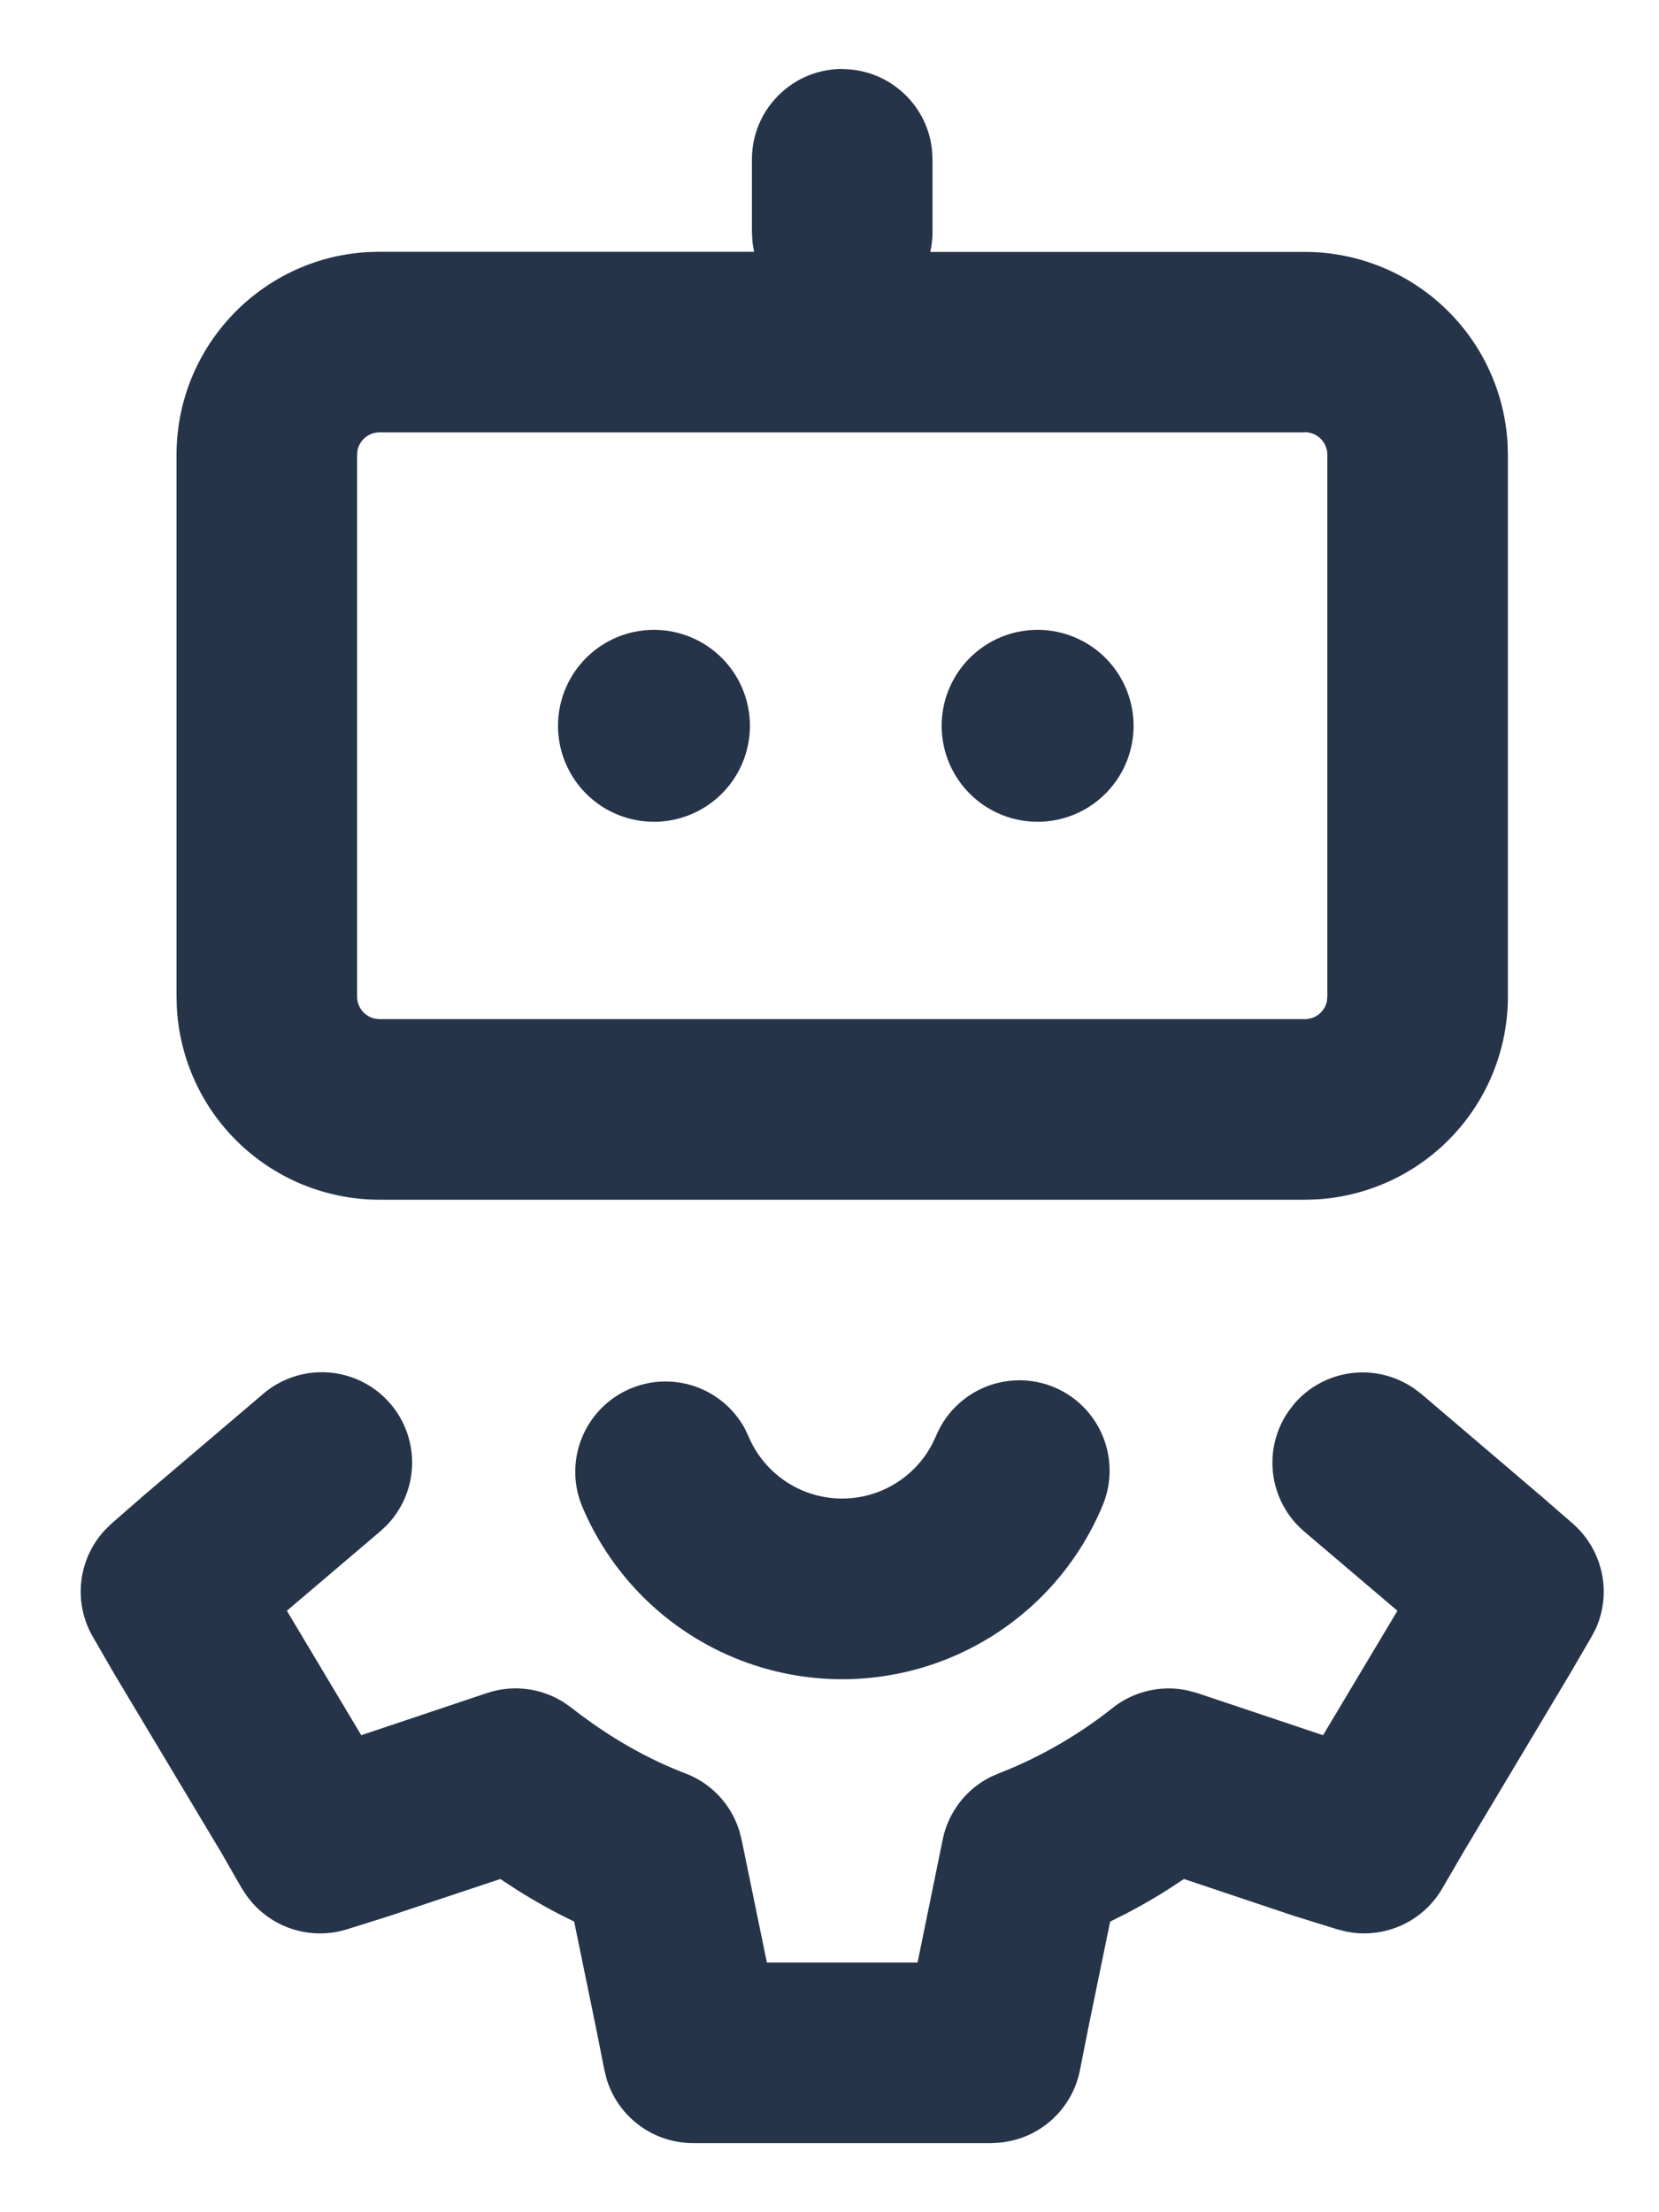 <svg width="12" height="16" xmlns="http://www.w3.org/2000/svg"><g fill="none" fill-rule="evenodd"><path d="M-4-2h20v20H-4z"/><path d="m10.23 10.043.05.038.868.74.228.198c.22.193.285.505.164.766l-.029.055-.16.274-.763 1.277-.156.268a.653.653 0 0 1-.7.31l-.059-.015-.312-.097-.797-.267-.127.083c-.095.06-.192.115-.291.167l-.116.058-.159.774-.06.303a.653.653 0 0 1-.583.522l-.058.003H5.012a.653.653 0 0 1-.626-.47l-.014-.057-.059-.297-.16-.778-.116-.058a4.456 4.456 0 0 1-.291-.167l-.127-.083-.81.27-.3.094a.653.653 0 0 1-.726-.245l-.033-.05-.15-.261-.773-1.291-.155-.268a.653.653 0 0 1 .09-.776l.044-.043.235-.205.863-.734a.653.653 0 0 1 .892.952l-.046.043-.675.574.538.9.91-.305a.653.653 0 0 1 .556.068l.054.038c.263.206.537.365.824.475a.65.65 0 0 1 .392.42l.015.058.183.89h1.09l.182-.89a.653.653 0 0 1 .35-.454l.056-.024a3.19 3.19 0 0 0 .825-.475.653.653 0 0 1 .547-.123l.063.017.91.305.538-.9-.675-.574a.653.653 0 0 1-.112-.87l.038-.05a.653.653 0 0 1 .87-.113Zm-2.606-.01c.333.139.49.521.352.854a2.04 2.04 0 0 1-3.765.008.653.653 0 0 1 1.178-.56l.025.053a.735.735 0 0 0 1.33.054l.027-.057a.653.653 0 0 1 .853-.352ZM6.092.5c.34 0 .62.26.65.593l.003.06v.526a.674.674 0 0 1-.016.143h2.709a1.47 1.47 0 0 1 1.467 1.39l.002.079v3.917a1.47 1.47 0 0 1-1.391 1.467l-.078.002H2.746a1.469 1.469 0 0 1-1.467-1.391l-.002-.078V3.29c0-.785.616-1.427 1.39-1.467l.079-.002h2.709a.652.652 0 0 1-.013-.084l-.003-.06v-.525c0-.36.292-.653.653-.653Zm3.346 2.627H2.746a.163.163 0 0 0-.16.13l-.003.034v3.917c0 .079.056.144.13.16l.033.003h6.692a.163.163 0 0 0 .16-.13l.003-.033V3.29a.163.163 0 0 0-.163-.164ZM4.704 4.556a.694.694 0 1 1 0 1.387.694.694 0 0 1 0-1.387Zm2.775 0a.694.694 0 1 1 0 1.387.694.694 0 0 1 0-1.387Z" fill="#26344A"/></g></svg>